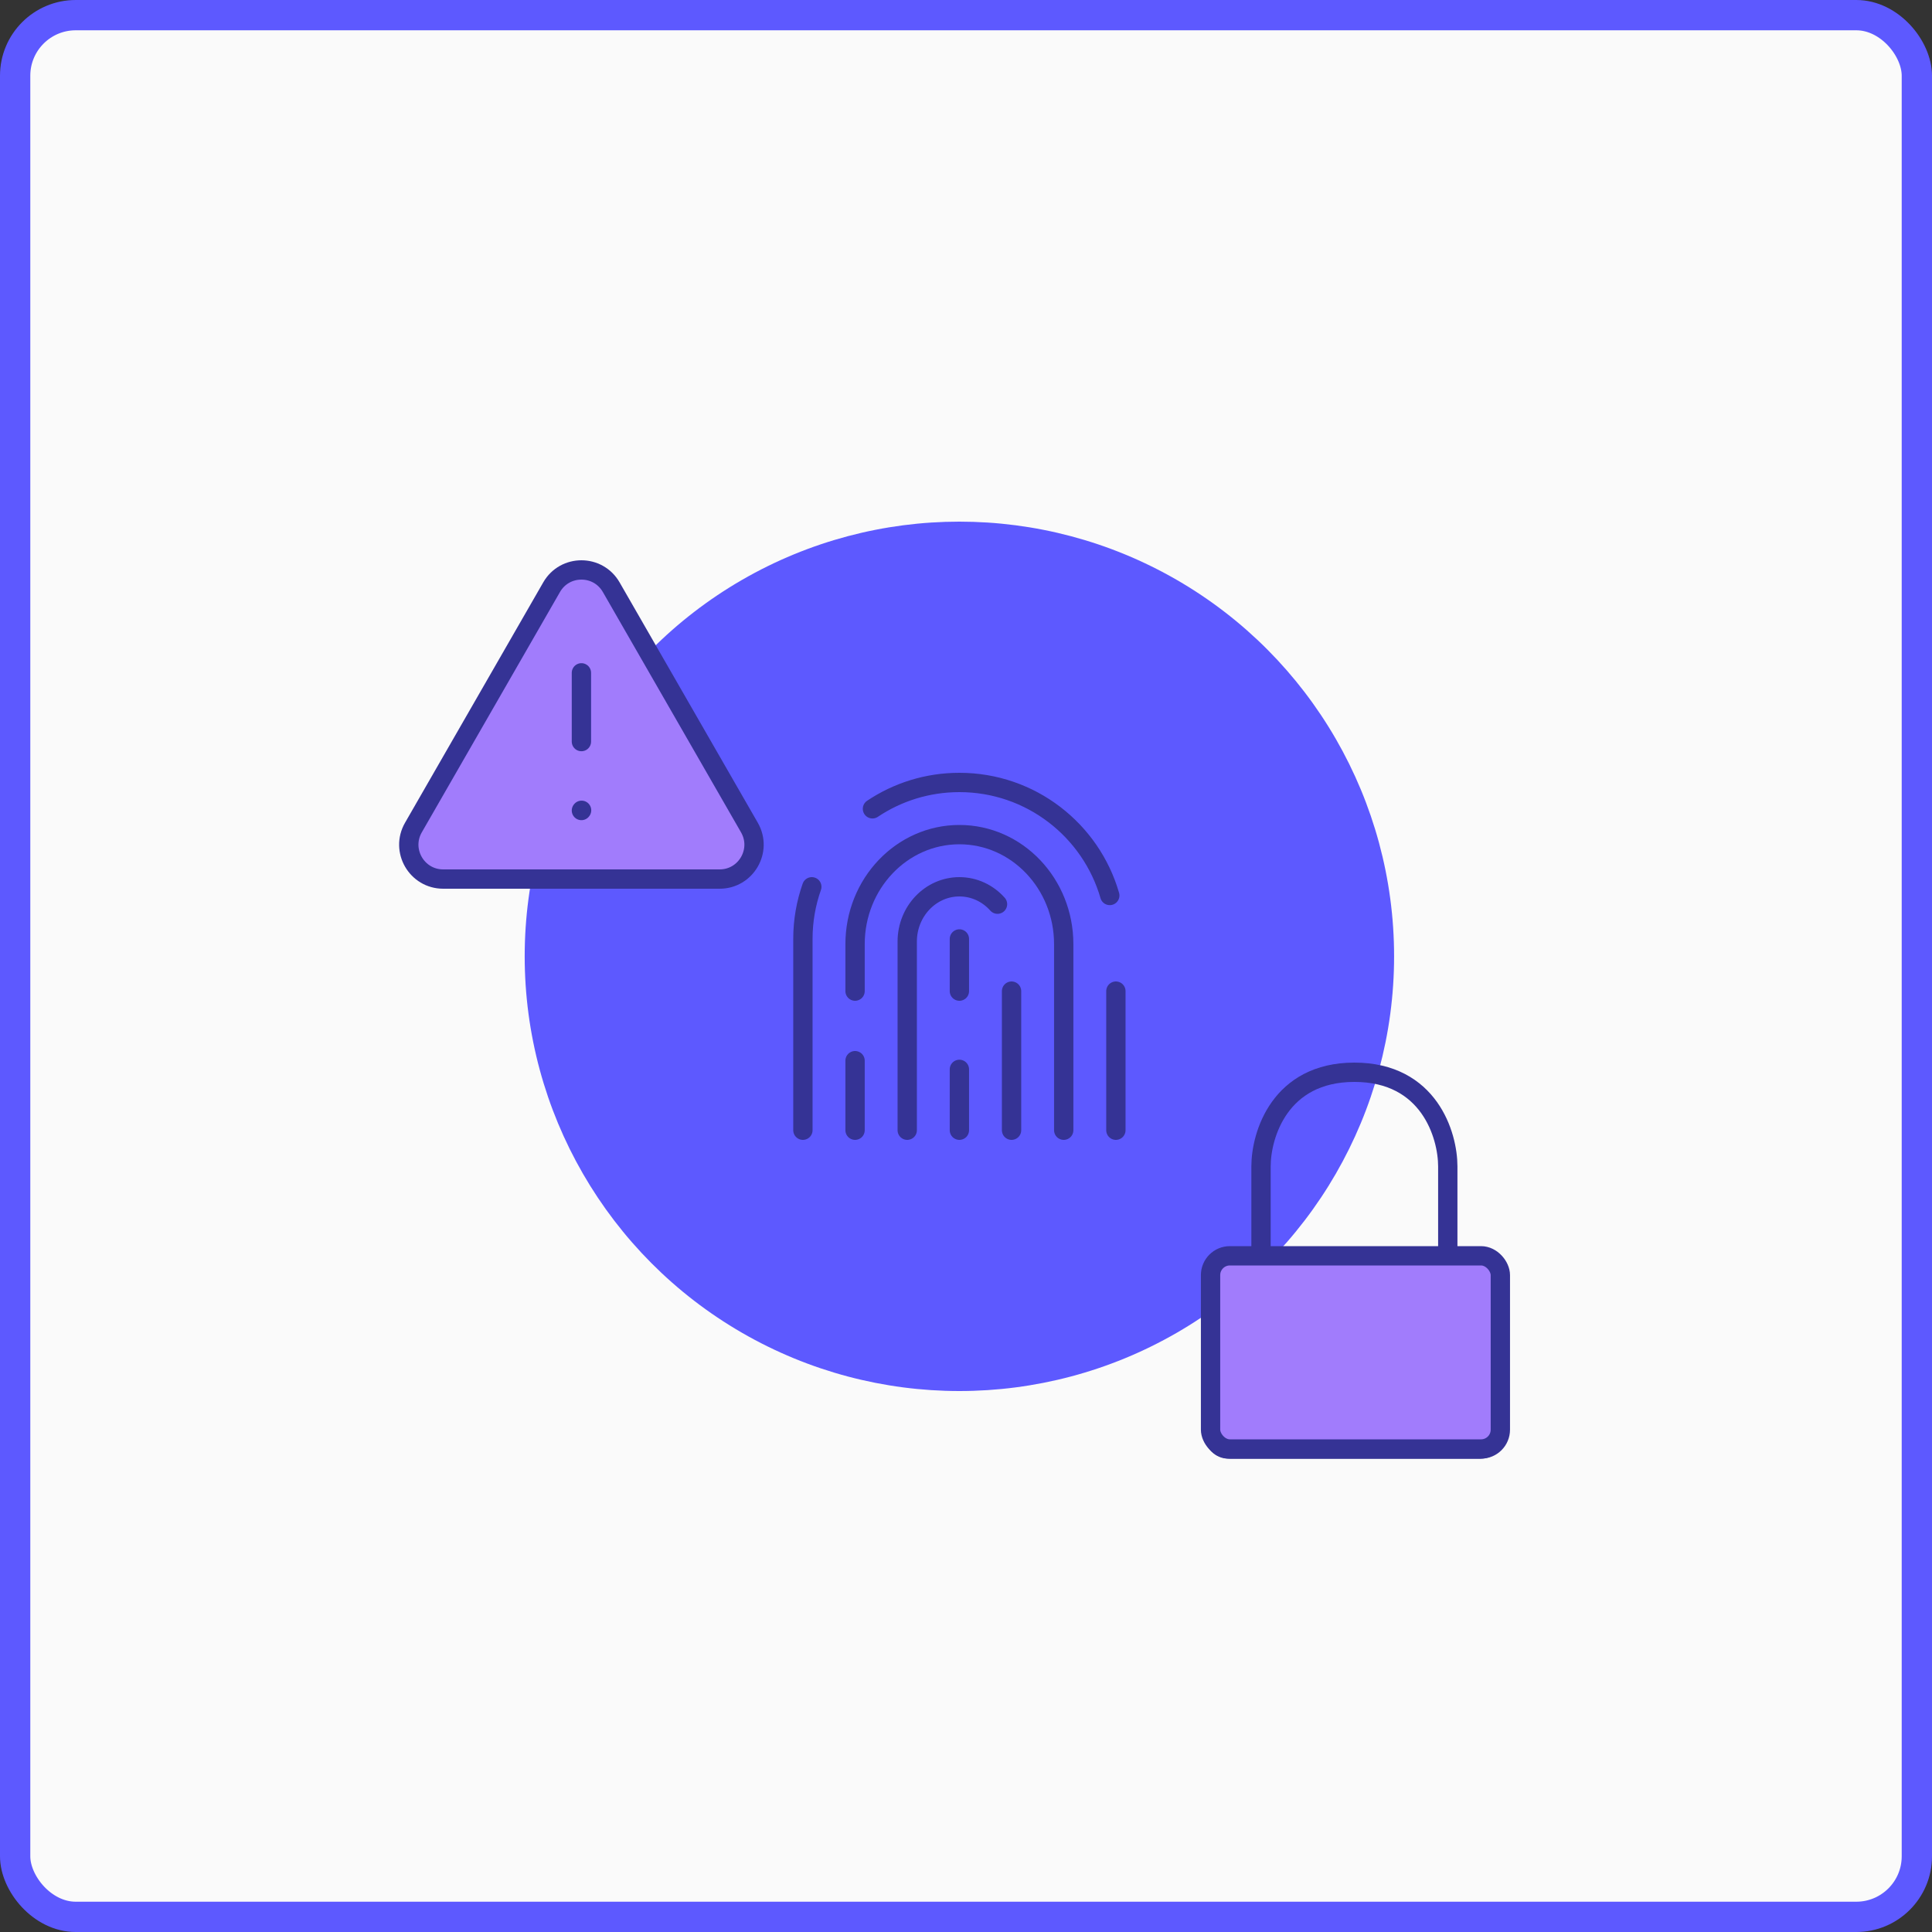 <svg width="100" height="100" viewBox="0 0 100 100" fill="none" xmlns="http://www.w3.org/2000/svg">
<rect x="0" y="0" width="100" height="100" fill="#333333" stroke="none"/>
<rect x="0.784" y="0.784" width="98.432" height="98.432" rx="3.135" fill="#FAFAFA"/>
<rect x="0.784" y="0.784" width="98.432" height="98.432" rx="3.135" stroke="#5D59FF" stroke-width="1.568"/>
<ellipse cx="49.658" cy="49.5" rx="22.5" ry="22.5" fill="#5D59FF"/>
<path d="M45.158 41.864C46.445 41.002 47.993 40.5 49.658 40.5C53.351 40.5 56.467 42.971 57.442 46.35" stroke="#353395" stroke-width="1" stroke-linecap="round" stroke-linejoin="round"/>
<path d="M57.758 58.5V51.3" stroke="#353395" stroke-width="1" stroke-linecap="round" stroke-linejoin="round"/>
<path d="M41.558 58.5V48.6C41.558 47.654 41.721 46.745 42.019 45.9" stroke="#353395" stroke-width="1" stroke-linecap="round" stroke-linejoin="round"/>
<path d="M55.058 58.5V48.87C55.058 45.739 52.641 43.2 49.658 43.2C46.676 43.2 44.258 45.739 44.258 48.87V51.3" stroke="#353395" stroke-width="1" stroke-linecap="round" stroke-linejoin="round"/>
<path d="M44.258 58.5V54.9" stroke="#353395" stroke-width="1" stroke-linecap="round" stroke-linejoin="round"/>
<path d="M46.958 58.5V48.735C46.958 47.17 48.167 45.9 49.658 45.9C50.437 45.9 51.139 46.247 51.631 46.8" stroke="#353395" stroke-width="1" stroke-linecap="round" stroke-linejoin="round"/>
<path d="M52.358 58.5V51.3" stroke="#353395" stroke-width="1" stroke-linecap="round" stroke-linejoin="round"/>
<path d="M49.658 58.5V55.35" stroke="#353395" stroke-width="1" stroke-linecap="round" stroke-linejoin="round"/>
<path d="M49.658 48.6V51.3" stroke="#353395" stroke-width="1" stroke-linecap="round" stroke-linejoin="round"/>
<path d="M74.937 65.25H76.629C77.029 65.25 77.353 65.577 77.353 65.981V74.269C77.353 74.673 77.029 75 76.629 75H63.578C63.178 75 62.853 74.673 62.853 74.269V65.981C62.853 65.577 63.178 65.25 63.578 65.25H65.27M74.937 65.25V60.375C74.937 58.75 73.97 55.5 70.103 55.5C66.237 55.5 65.27 58.75 65.27 60.375V65.25M74.937 65.25H65.27" stroke="#353395" stroke-width="1" stroke-linecap="round" stroke-linejoin="round"/>
<rect x="62.658" y="65" width="15" height="10" rx="1" fill="#A17CFC"/>
<rect x="62.658" y="65" width="15" height="10" rx="1" stroke="#353395" stroke-width="1"/>
<path d="M37.248 45.5H22.94C21.572 45.5 20.716 44.02 21.398 42.834L28.552 30.392C29.236 29.203 30.952 29.203 31.636 30.392L38.79 42.834C39.472 44.02 38.616 45.5 37.248 45.5Z" fill="#A17CFC" stroke="#353395" stroke-width="1" stroke-linecap="round"/>
<path d="M30.094 34.826V38.384V34.826Z" fill="#A17CFC"/>
<path d="M30.094 34.826V38.384" stroke="#353395" stroke-width="1" stroke-linecap="round"/>
<path d="M30.094 41.952L30.103 41.941L30.094 41.952Z" fill="#A17CFC"/>
<path d="M30.094 41.952L30.103 41.941" stroke="#353395" stroke-width="1" stroke-linecap="round" stroke-linejoin="round"/>
</svg>
